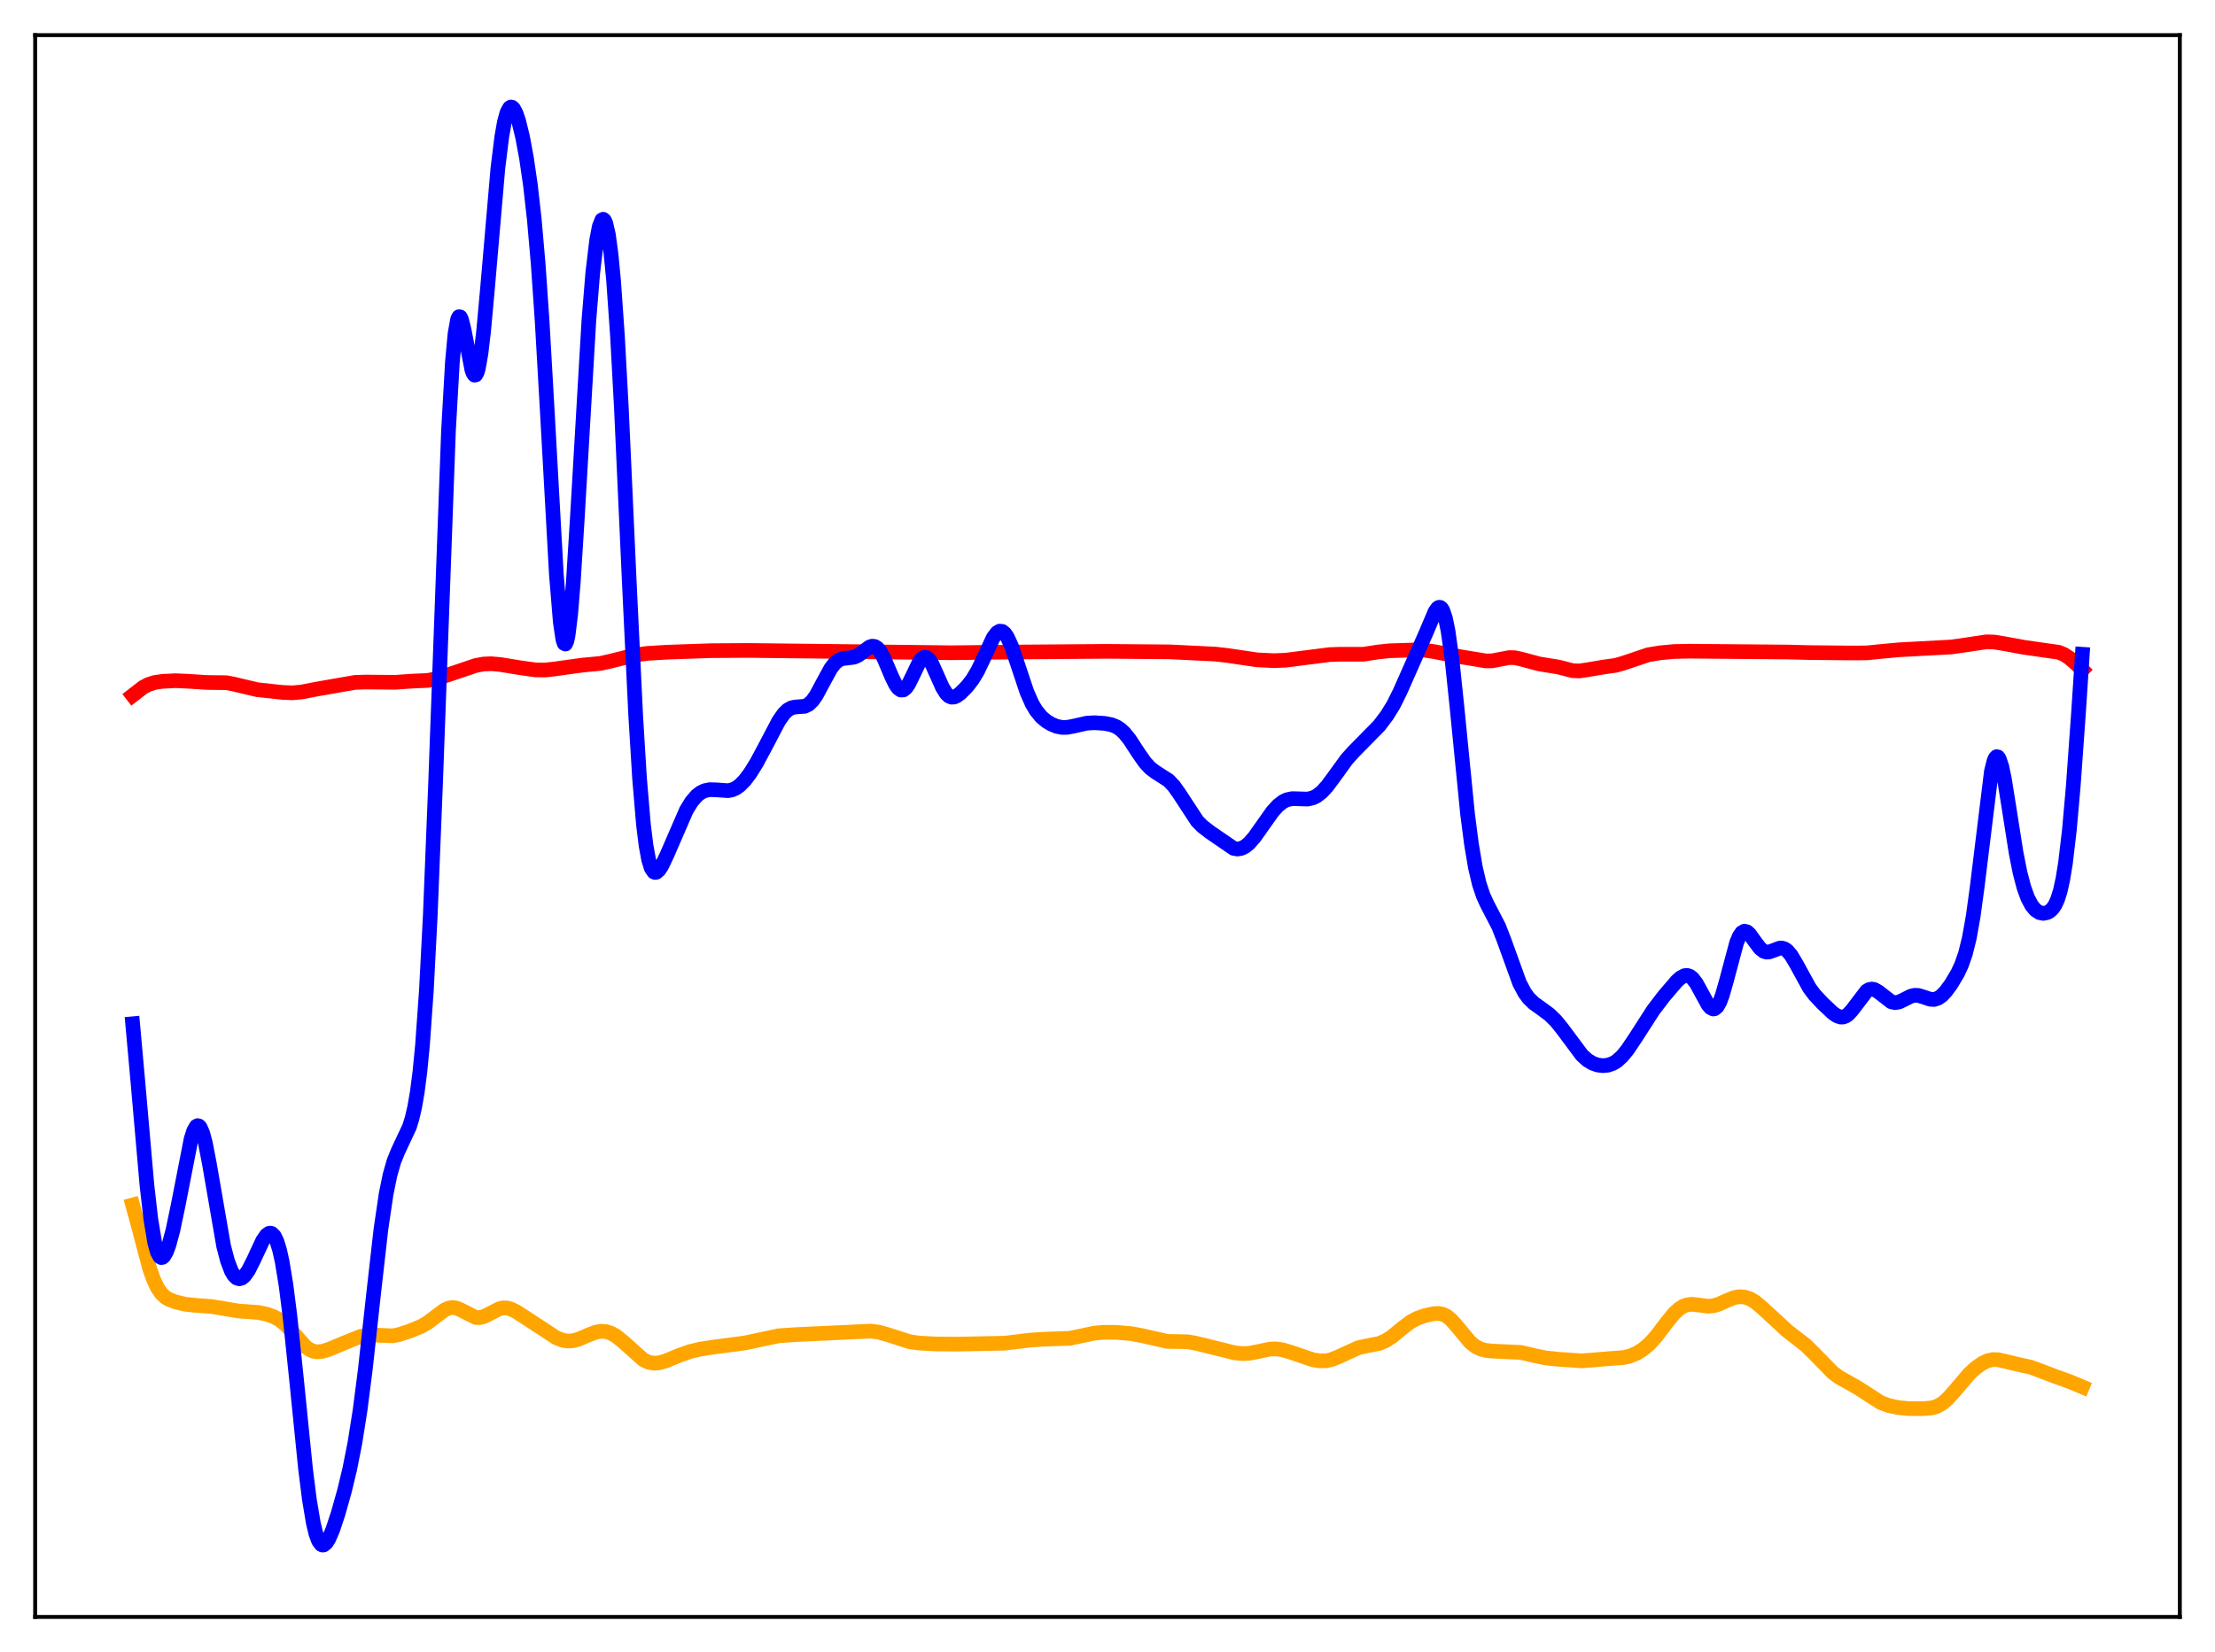 <?xml version="1.0" encoding="utf-8" standalone="no"?>
<!DOCTYPE svg PUBLIC "-//W3C//DTD SVG 1.1//EN"
  "http://www.w3.org/Graphics/SVG/1.1/DTD/svg11.dtd">
<svg xmlns:xlink="http://www.w3.org/1999/xlink" width="453.6pt" height="338.4pt" viewBox="0 0 453.6 338.4" xmlns="http://www.w3.org/2000/svg" version="1.1">
 <defs>
  <style type="text/css">*{stroke-linejoin: round; stroke-linecap: butt}</style>
 </defs>
 <g id="figure_1">
  <g id="patch_1">
   <path d="M 0 338.4 
L 453.6 338.4 
L 453.6 0 
L 0 0 
z
" style="fill: #ffffff"/>
  </g>
  <g id="axes_1">
   <g id="patch_2">
    <path d="M 7.2 331.2 
L 446.4 331.2 
L 446.4 7.2 
L 7.2 7.2 
z
" style="fill: #ffffff"/>
   </g>
   <g id="matplotlib.axis_1"/>
   <g id="matplotlib.axis_2"/>
   <g id="line2d_1">
    <path d="M 27.164 246.824 
L 28.228 250.699 
L 30.624 259.767 
L 31.423 262.043 
L 32.221 263.748 
L 33.02 264.924 
L 33.818 265.685 
L 34.617 266.169 
L 35.948 266.673 
L 37.811 267.131 
L 39.674 267.345 
L 43.401 267.629 
L 48.724 268.52 
L 52.983 268.839 
L 54.847 269.254 
L 56.177 269.755 
L 57.242 270.352 
L 58.307 271.182 
L 59.638 272.559 
L 62.566 275.839 
L 63.364 276.42 
L 64.163 276.774 
L 64.961 276.906 
L 66.026 276.801 
L 67.357 276.391 
L 70.551 275.057 
L 73.745 273.772 
L 75.076 273.492 
L 76.407 273.455 
L 80.4 273.626 
L 81.731 273.359 
L 83.86 272.668 
L 86.256 271.688 
L 87.587 270.916 
L 89.184 269.704 
L 91.047 268.319 
L 91.846 267.955 
L 92.644 267.819 
L 93.443 267.928 
L 94.241 268.251 
L 97.436 269.862 
L 98.234 269.89 
L 99.033 269.699 
L 100.097 269.189 
L 102.227 268.084 
L 103.025 267.904 
L 103.824 267.924 
L 104.623 268.135 
L 105.687 268.648 
L 107.817 270.019 
L 113.939 274.03 
L 115.27 274.542 
L 116.335 274.699 
L 117.399 274.617 
L 118.464 274.324 
L 120.327 273.523 
L 121.924 272.9 
L 122.989 272.697 
L 124.054 272.744 
L 125.119 273.072 
L 126.183 273.673 
L 127.514 274.746 
L 131.773 278.549 
L 132.838 279.039 
L 133.903 279.232 
L 134.967 279.156 
L 136.298 278.782 
L 139.226 277.57 
L 141.356 276.833 
L 143.485 276.33 
L 146.413 275.89 
L 152.535 275.084 
L 159.456 273.614 
L 162.916 273.375 
L 178.355 272.656 
L 179.952 272.871 
L 181.549 273.31 
L 186.34 274.846 
L 188.204 275.099 
L 191.664 275.291 
L 195.923 275.324 
L 205.772 275.13 
L 210.829 274.512 
L 213.491 274.328 
L 219.081 274.13 
L 221.21 273.686 
L 224.138 273.062 
L 226.001 272.894 
L 228.663 272.917 
L 231.591 273.16 
L 233.721 273.554 
L 239.044 274.762 
L 240.908 274.787 
L 243.303 274.845 
L 244.9 275.141 
L 252.886 277.11 
L 254.483 277.265 
L 255.814 277.201 
L 257.411 276.898 
L 260.073 276.334 
L 261.404 276.301 
L 262.735 276.505 
L 264.332 276.988 
L 268.857 278.526 
L 270.188 278.75 
L 271.519 278.737 
L 272.583 278.519 
L 273.914 278.003 
L 278.173 276.057 
L 279.77 275.71 
L 282.432 275.182 
L 283.763 274.621 
L 285.094 273.761 
L 287.223 272.002 
L 288.82 270.792 
L 290.151 270.063 
L 291.748 269.491 
L 293.612 269.078 
L 294.676 269.044 
L 295.475 269.212 
L 296.273 269.603 
L 297.072 270.235 
L 298.137 271.397 
L 301.065 274.919 
L 302.129 275.775 
L 303.194 276.319 
L 304.259 276.612 
L 305.59 276.749 
L 311.446 277.021 
L 314.108 277.644 
L 316.503 278.141 
L 319.165 278.425 
L 323.956 278.748 
L 326.086 278.584 
L 329.546 278.288 
L 332.474 278.074 
L 333.805 277.762 
L 335.136 277.214 
L 336.467 276.388 
L 337.798 275.252 
L 339.129 273.787 
L 341.258 270.982 
L 342.855 269.019 
L 343.92 268.047 
L 344.719 267.555 
L 345.517 267.268 
L 346.582 267.162 
L 347.913 267.315 
L 349.776 267.555 
L 350.841 267.473 
L 351.905 267.173 
L 353.769 266.331 
L 355.1 265.808 
L 356.164 265.609 
L 357.229 265.67 
L 358.294 266.009 
L 359.359 266.621 
L 360.689 267.712 
L 366.013 272.616 
L 369.74 275.507 
L 371.603 277.336 
L 375.329 281.156 
L 376.66 282.139 
L 378.524 283.169 
L 380.653 284.399 
L 385.178 287.314 
L 386.775 287.9 
L 388.639 288.31 
L 390.768 288.52 
L 393.696 288.545 
L 395.559 288.391 
L 396.624 288.087 
L 397.689 287.511 
L 398.753 286.623 
L 400.084 285.152 
L 403.279 281.402 
L 404.609 280.187 
L 405.94 279.247 
L 407.005 278.737 
L 408.07 278.491 
L 409.135 278.512 
L 410.465 278.802 
L 413.393 279.505 
L 415.789 280.021 
L 417.652 280.705 
L 420.847 281.922 
L 423.775 282.976 
L 426.436 284.085 
L 426.436 284.085 
" clip-path="url(#pb6cbaf453d)" style="fill: none; stroke: #ffa500; stroke-width: 3; stroke-linecap: square"/>
   </g>
   <g id="line2d_2">
    <path d="M 27.164 142.436 
L 29.293 140.789 
L 30.358 140.217 
L 31.689 139.793 
L 33.286 139.561 
L 35.948 139.428 
L 38.343 139.534 
L 42.336 139.791 
L 46.329 139.839 
L 47.926 140.142 
L 52.717 141.279 
L 57.775 141.824 
L 59.904 141.915 
L 61.767 141.741 
L 65.228 141.081 
L 72.681 139.78 
L 74.81 139.705 
L 80.932 139.76 
L 84.659 139.501 
L 87.587 139.382 
L 89.184 139.067 
L 91.313 138.382 
L 97.436 136.311 
L 99.033 136.016 
L 100.63 135.955 
L 102.493 136.12 
L 106.486 136.775 
L 109.68 137.219 
L 111.543 137.247 
L 113.407 137.05 
L 119.263 136.238 
L 122.989 135.888 
L 125.119 135.408 
L 130.176 134.143 
L 132.572 133.836 
L 136.564 133.591 
L 145.615 133.279 
L 153.334 133.232 
L 190.333 133.65 
L 194.858 133.705 
L 205.239 133.58 
L 226.8 133.415 
L 239.577 133.524 
L 248.893 133.98 
L 251.289 134.252 
L 257.411 135.157 
L 260.871 135.327 
L 263.267 135.234 
L 266.195 134.862 
L 272.317 134.081 
L 274.447 134.008 
L 279.238 134.006 
L 282.166 133.555 
L 284.561 133.3 
L 289.619 133.14 
L 291.748 133.186 
L 293.612 133.464 
L 299.201 134.544 
L 302.129 135.025 
L 304.259 135.376 
L 305.59 135.358 
L 307.187 135.054 
L 309.05 134.702 
L 310.115 134.711 
L 311.446 134.982 
L 315.172 135.987 
L 319.165 136.635 
L 322.093 137.385 
L 323.424 137.433 
L 325.021 137.203 
L 328.215 136.66 
L 330.877 136.285 
L 332.474 135.826 
L 337.532 134.122 
L 339.927 133.721 
L 342.855 133.449 
L 346.049 133.384 
L 366.279 133.559 
L 370.538 133.672 
L 379.056 133.752 
L 382.25 133.733 
L 385.178 133.444 
L 388.905 133.097 
L 399.552 132.526 
L 402.746 132.078 
L 406.739 131.472 
L 408.336 131.507 
L 410.199 131.805 
L 414.458 132.588 
L 421.645 133.617 
L 422.71 134.073 
L 423.775 134.764 
L 425.105 135.926 
L 426.436 137.214 
L 426.436 137.214 
" clip-path="url(#pb6cbaf453d)" style="fill: none; stroke: #ff0000; stroke-width: 3; stroke-linecap: square"/>
   </g>
   <g id="line2d_3">
    <path d="M 27.164 209.7 
L 28.228 221.494 
L 30.092 242.778 
L 30.89 249.757 
L 31.689 254.554 
L 32.221 256.476 
L 32.753 257.439 
L 33.02 257.593 
L 33.286 257.551 
L 33.552 257.328 
L 34.084 256.409 
L 34.617 254.954 
L 35.415 251.974 
L 36.48 246.886 
L 39.142 233.265 
L 39.674 231.61 
L 40.207 230.702 
L 40.473 230.562 
L 40.739 230.641 
L 41.005 230.939 
L 41.537 232.174 
L 42.07 234.183 
L 42.868 238.317 
L 45.796 255.236 
L 46.595 258.288 
L 47.393 260.377 
L 47.926 261.264 
L 48.458 261.776 
L 48.991 261.943 
L 49.523 261.796 
L 50.055 261.362 
L 50.854 260.251 
L 51.919 258.143 
L 53.782 254.14 
L 54.58 252.985 
L 55.113 252.612 
L 55.379 252.576 
L 55.645 252.654 
L 56.177 253.188 
L 56.71 254.285 
L 57.242 256.007 
L 57.775 258.394 
L 58.573 263.252 
L 59.372 269.555 
L 60.703 282.391 
L 62.566 300.85 
L 63.364 307.2 
L 64.163 311.962 
L 64.695 314.171 
L 65.228 315.616 
L 65.76 316.349 
L 66.026 316.473 
L 66.292 316.451 
L 66.825 316.023 
L 67.357 315.168 
L 68.156 313.296 
L 69.22 310.092 
L 70.551 305.365 
L 71.616 300.929 
L 72.681 295.548 
L 73.745 288.81 
L 74.81 280.506 
L 76.407 265.905 
L 78.004 251.817 
L 79.069 244.595 
L 79.868 240.671 
L 80.666 237.881 
L 81.465 235.892 
L 83.86 230.779 
L 84.393 229.041 
L 84.925 226.743 
L 85.457 223.658 
L 85.99 219.52 
L 86.522 214.051 
L 87.321 202.791 
L 88.119 187.397 
L 89.184 160.803 
L 91.846 88.157 
L 92.644 74.173 
L 93.177 68.379 
L 93.709 65.397 
L 93.975 64.87 
L 94.241 64.905 
L 94.508 65.425 
L 95.04 67.563 
L 96.637 75.786 
L 96.903 76.496 
L 97.169 76.842 
L 97.436 76.79 
L 97.702 76.317 
L 97.968 75.418 
L 98.5 72.376 
L 99.033 67.861 
L 99.831 59.107 
L 101.961 34.451 
L 102.759 28.003 
L 103.292 25.004 
L 103.824 23.05 
L 104.356 22.077 
L 104.623 21.927 
L 104.889 21.982 
L 105.155 22.226 
L 105.687 23.222 
L 106.22 24.799 
L 107.018 28.08 
L 107.817 32.381 
L 108.615 37.866 
L 109.414 44.936 
L 110.212 54.08 
L 111.011 65.604 
L 112.076 84.249 
L 113.939 117.701 
L 114.737 127.408 
L 115.27 130.993 
L 115.536 131.799 
L 115.802 131.924 
L 116.068 131.368 
L 116.335 130.144 
L 116.867 125.819 
L 117.399 119.315 
L 118.198 106.619 
L 120.593 65.634 
L 121.392 55.866 
L 122.191 49.139 
L 122.723 46.394 
L 123.255 45.049 
L 123.521 44.908 
L 123.788 45.128 
L 124.054 45.715 
L 124.586 48.03 
L 125.119 51.926 
L 125.651 57.463 
L 126.449 68.839 
L 127.248 83.547 
L 128.845 118.737 
L 130.176 146.5 
L 130.975 159.505 
L 131.773 168.925 
L 132.305 173.233 
L 132.838 176.134 
L 133.37 177.847 
L 133.903 178.611 
L 134.169 178.712 
L 134.435 178.66 
L 134.967 178.197 
L 135.5 177.384 
L 136.564 175.157 
L 140.557 165.956 
L 141.622 164.225 
L 142.687 162.981 
L 143.485 162.358 
L 144.284 161.97 
L 145.348 161.748 
L 146.679 161.789 
L 149.075 161.96 
L 149.873 161.808 
L 150.672 161.463 
L 151.471 160.902 
L 152.535 159.821 
L 153.6 158.406 
L 154.931 156.268 
L 156.794 152.785 
L 159.456 147.706 
L 160.521 146.183 
L 161.319 145.408 
L 162.118 144.97 
L 162.916 144.81 
L 164.78 144.679 
L 165.578 144.296 
L 166.377 143.535 
L 167.175 142.387 
L 168.506 139.898 
L 170.103 136.972 
L 170.902 135.917 
L 171.7 135.237 
L 172.499 134.9 
L 173.564 134.783 
L 174.895 134.616 
L 175.693 134.268 
L 176.758 133.491 
L 178.089 132.519 
L 178.621 132.355 
L 179.153 132.421 
L 179.686 132.762 
L 180.218 133.392 
L 181.017 134.833 
L 182.614 138.607 
L 183.412 140.233 
L 183.945 140.975 
L 184.477 141.351 
L 185.009 141.324 
L 185.542 140.896 
L 186.074 140.116 
L 186.873 138.493 
L 188.204 135.705 
L 188.736 134.97 
L 189.268 134.615 
L 189.801 134.686 
L 190.333 135.178 
L 190.865 136.034 
L 191.93 138.407 
L 192.995 140.798 
L 193.793 142.078 
L 194.326 142.582 
L 194.858 142.804 
L 195.391 142.776 
L 195.923 142.55 
L 196.721 141.958 
L 198.052 140.601 
L 199.117 139.232 
L 200.182 137.467 
L 201.247 135.252 
L 203.376 130.655 
L 204.175 129.596 
L 204.707 129.28 
L 205.239 129.326 
L 205.772 129.748 
L 206.304 130.532 
L 207.103 132.295 
L 208.167 135.385 
L 210.297 141.758 
L 211.361 144.16 
L 212.16 145.513 
L 213.225 146.822 
L 214.289 147.725 
L 215.354 148.362 
L 216.419 148.788 
L 217.484 148.998 
L 218.548 148.989 
L 219.879 148.737 
L 222.541 148.13 
L 224.138 148.038 
L 226.268 148.182 
L 227.599 148.444 
L 228.663 148.874 
L 229.462 149.402 
L 230.26 150.146 
L 231.325 151.471 
L 233.188 154.327 
L 234.519 156.217 
L 235.584 157.36 
L 236.649 158.159 
L 239.311 159.864 
L 240.375 160.987 
L 241.44 162.478 
L 245.167 168.175 
L 246.231 169.257 
L 247.828 170.485 
L 252.62 173.773 
L 253.418 173.909 
L 254.217 173.779 
L 255.015 173.373 
L 255.814 172.709 
L 256.879 171.492 
L 258.476 169.235 
L 260.605 166.233 
L 261.67 165.052 
L 262.735 164.211 
L 263.533 163.821 
L 264.598 163.594 
L 265.929 163.625 
L 267.792 163.683 
L 268.857 163.432 
L 269.655 163.03 
L 270.72 162.19 
L 271.785 161.029 
L 273.382 158.869 
L 275.777 155.558 
L 277.108 154.069 
L 282.432 148.653 
L 284.029 146.54 
L 285.36 144.385 
L 286.691 141.716 
L 292.015 129.677 
L 293.878 125.278 
L 294.41 124.551 
L 294.676 124.394 
L 294.943 124.41 
L 295.209 124.623 
L 295.475 125.054 
L 296.007 126.637 
L 296.54 129.234 
L 297.338 134.962 
L 298.403 145.174 
L 300.532 166.689 
L 301.331 172.887 
L 302.129 177.624 
L 302.928 181.036 
L 303.727 183.429 
L 304.525 185.174 
L 306.921 189.797 
L 307.985 192.523 
L 311.18 201.364 
L 312.244 203.366 
L 313.043 204.454 
L 314.108 205.495 
L 315.705 206.634 
L 317.302 207.817 
L 318.633 209.118 
L 319.964 210.766 
L 323.956 216.13 
L 325.021 217.103 
L 326.086 217.765 
L 327.151 218.146 
L 328.215 218.284 
L 329.28 218.185 
L 330.345 217.809 
L 331.143 217.311 
L 332.208 216.336 
L 333.273 215.034 
L 334.87 212.653 
L 338.596 206.87 
L 340.726 204.08 
L 343.388 200.962 
L 344.186 200.257 
L 344.985 199.844 
L 345.517 199.797 
L 346.049 199.968 
L 346.582 200.373 
L 347.38 201.404 
L 348.445 203.354 
L 349.776 205.792 
L 350.308 206.416 
L 350.841 206.675 
L 351.107 206.64 
L 351.639 206.207 
L 352.172 205.275 
L 352.704 203.871 
L 353.503 201.069 
L 355.632 193.093 
L 356.164 191.823 
L 356.697 191.034 
L 357.229 190.731 
L 357.761 190.864 
L 358.294 191.339 
L 359.359 192.831 
L 360.423 194.25 
L 361.222 194.875 
L 361.754 195.03 
L 362.287 195 
L 363.085 194.72 
L 364.416 194.214 
L 364.948 194.2 
L 365.481 194.37 
L 366.013 194.746 
L 366.812 195.688 
L 367.876 197.489 
L 370.538 202.342 
L 371.603 203.773 
L 373.2 205.484 
L 375.329 207.489 
L 376.128 208.045 
L 376.927 208.332 
L 377.459 208.321 
L 377.991 208.125 
L 378.524 207.743 
L 379.322 206.859 
L 382.25 203.004 
L 382.783 202.695 
L 383.315 202.592 
L 383.847 202.689 
L 384.646 203.144 
L 387.308 205.206 
L 388.106 205.375 
L 388.905 205.239 
L 389.969 204.733 
L 391.3 204.058 
L 392.099 203.865 
L 392.897 203.904 
L 393.962 204.237 
L 395.293 204.688 
L 396.092 204.724 
L 396.89 204.467 
L 397.689 203.897 
L 398.487 203.049 
L 399.552 201.599 
L 400.883 199.369 
L 401.681 197.667 
L 402.48 195.389 
L 403.279 192.175 
L 404.077 187.7 
L 404.876 181.858 
L 407.804 158.029 
L 408.336 155.876 
L 408.602 155.272 
L 408.868 154.995 
L 409.135 155.042 
L 409.401 155.402 
L 409.933 156.981 
L 410.465 159.503 
L 411.53 166.18 
L 412.861 174.641 
L 413.66 178.687 
L 414.458 181.757 
L 415.257 183.957 
L 416.055 185.459 
L 416.854 186.414 
L 417.652 186.933 
L 418.451 187.091 
L 419.249 186.928 
L 419.782 186.629 
L 420.314 186.132 
L 420.847 185.356 
L 421.379 184.188 
L 421.911 182.48 
L 422.444 180.07 
L 422.976 176.803 
L 423.775 170.052 
L 424.573 161.019 
L 425.638 146.137 
L 426.436 134.015 
L 426.436 134.015 
" clip-path="url(#pb6cbaf453d)" style="fill: none; stroke: #0000ff; stroke-width: 3; stroke-linecap: square"/>
   </g>
   <g id="patch_3">
    <path d="M 7.2 331.2 
L 7.2 7.2 
" style="fill: none; stroke: #000000; stroke-width: 0.8; stroke-linejoin: miter; stroke-linecap: square"/>
   </g>
   <g id="patch_4">
    <path d="M 446.4 331.2 
L 446.4 7.2 
" style="fill: none; stroke: #000000; stroke-width: 0.8; stroke-linejoin: miter; stroke-linecap: square"/>
   </g>
   <g id="patch_5">
    <path d="M 7.2 331.2 
L 446.4 331.2 
" style="fill: none; stroke: #000000; stroke-width: 0.8; stroke-linejoin: miter; stroke-linecap: square"/>
   </g>
   <g id="patch_6">
    <path d="M 7.2 7.2 
L 446.4 7.2 
" style="fill: none; stroke: #000000; stroke-width: 0.8; stroke-linejoin: miter; stroke-linecap: square"/>
   </g>
  </g>
 </g>
 <defs>
  <clipPath id="pb6cbaf453d">
   <rect x="7.2" y="7.2" width="439.2" height="324"/>
  </clipPath>
 </defs>
</svg>
